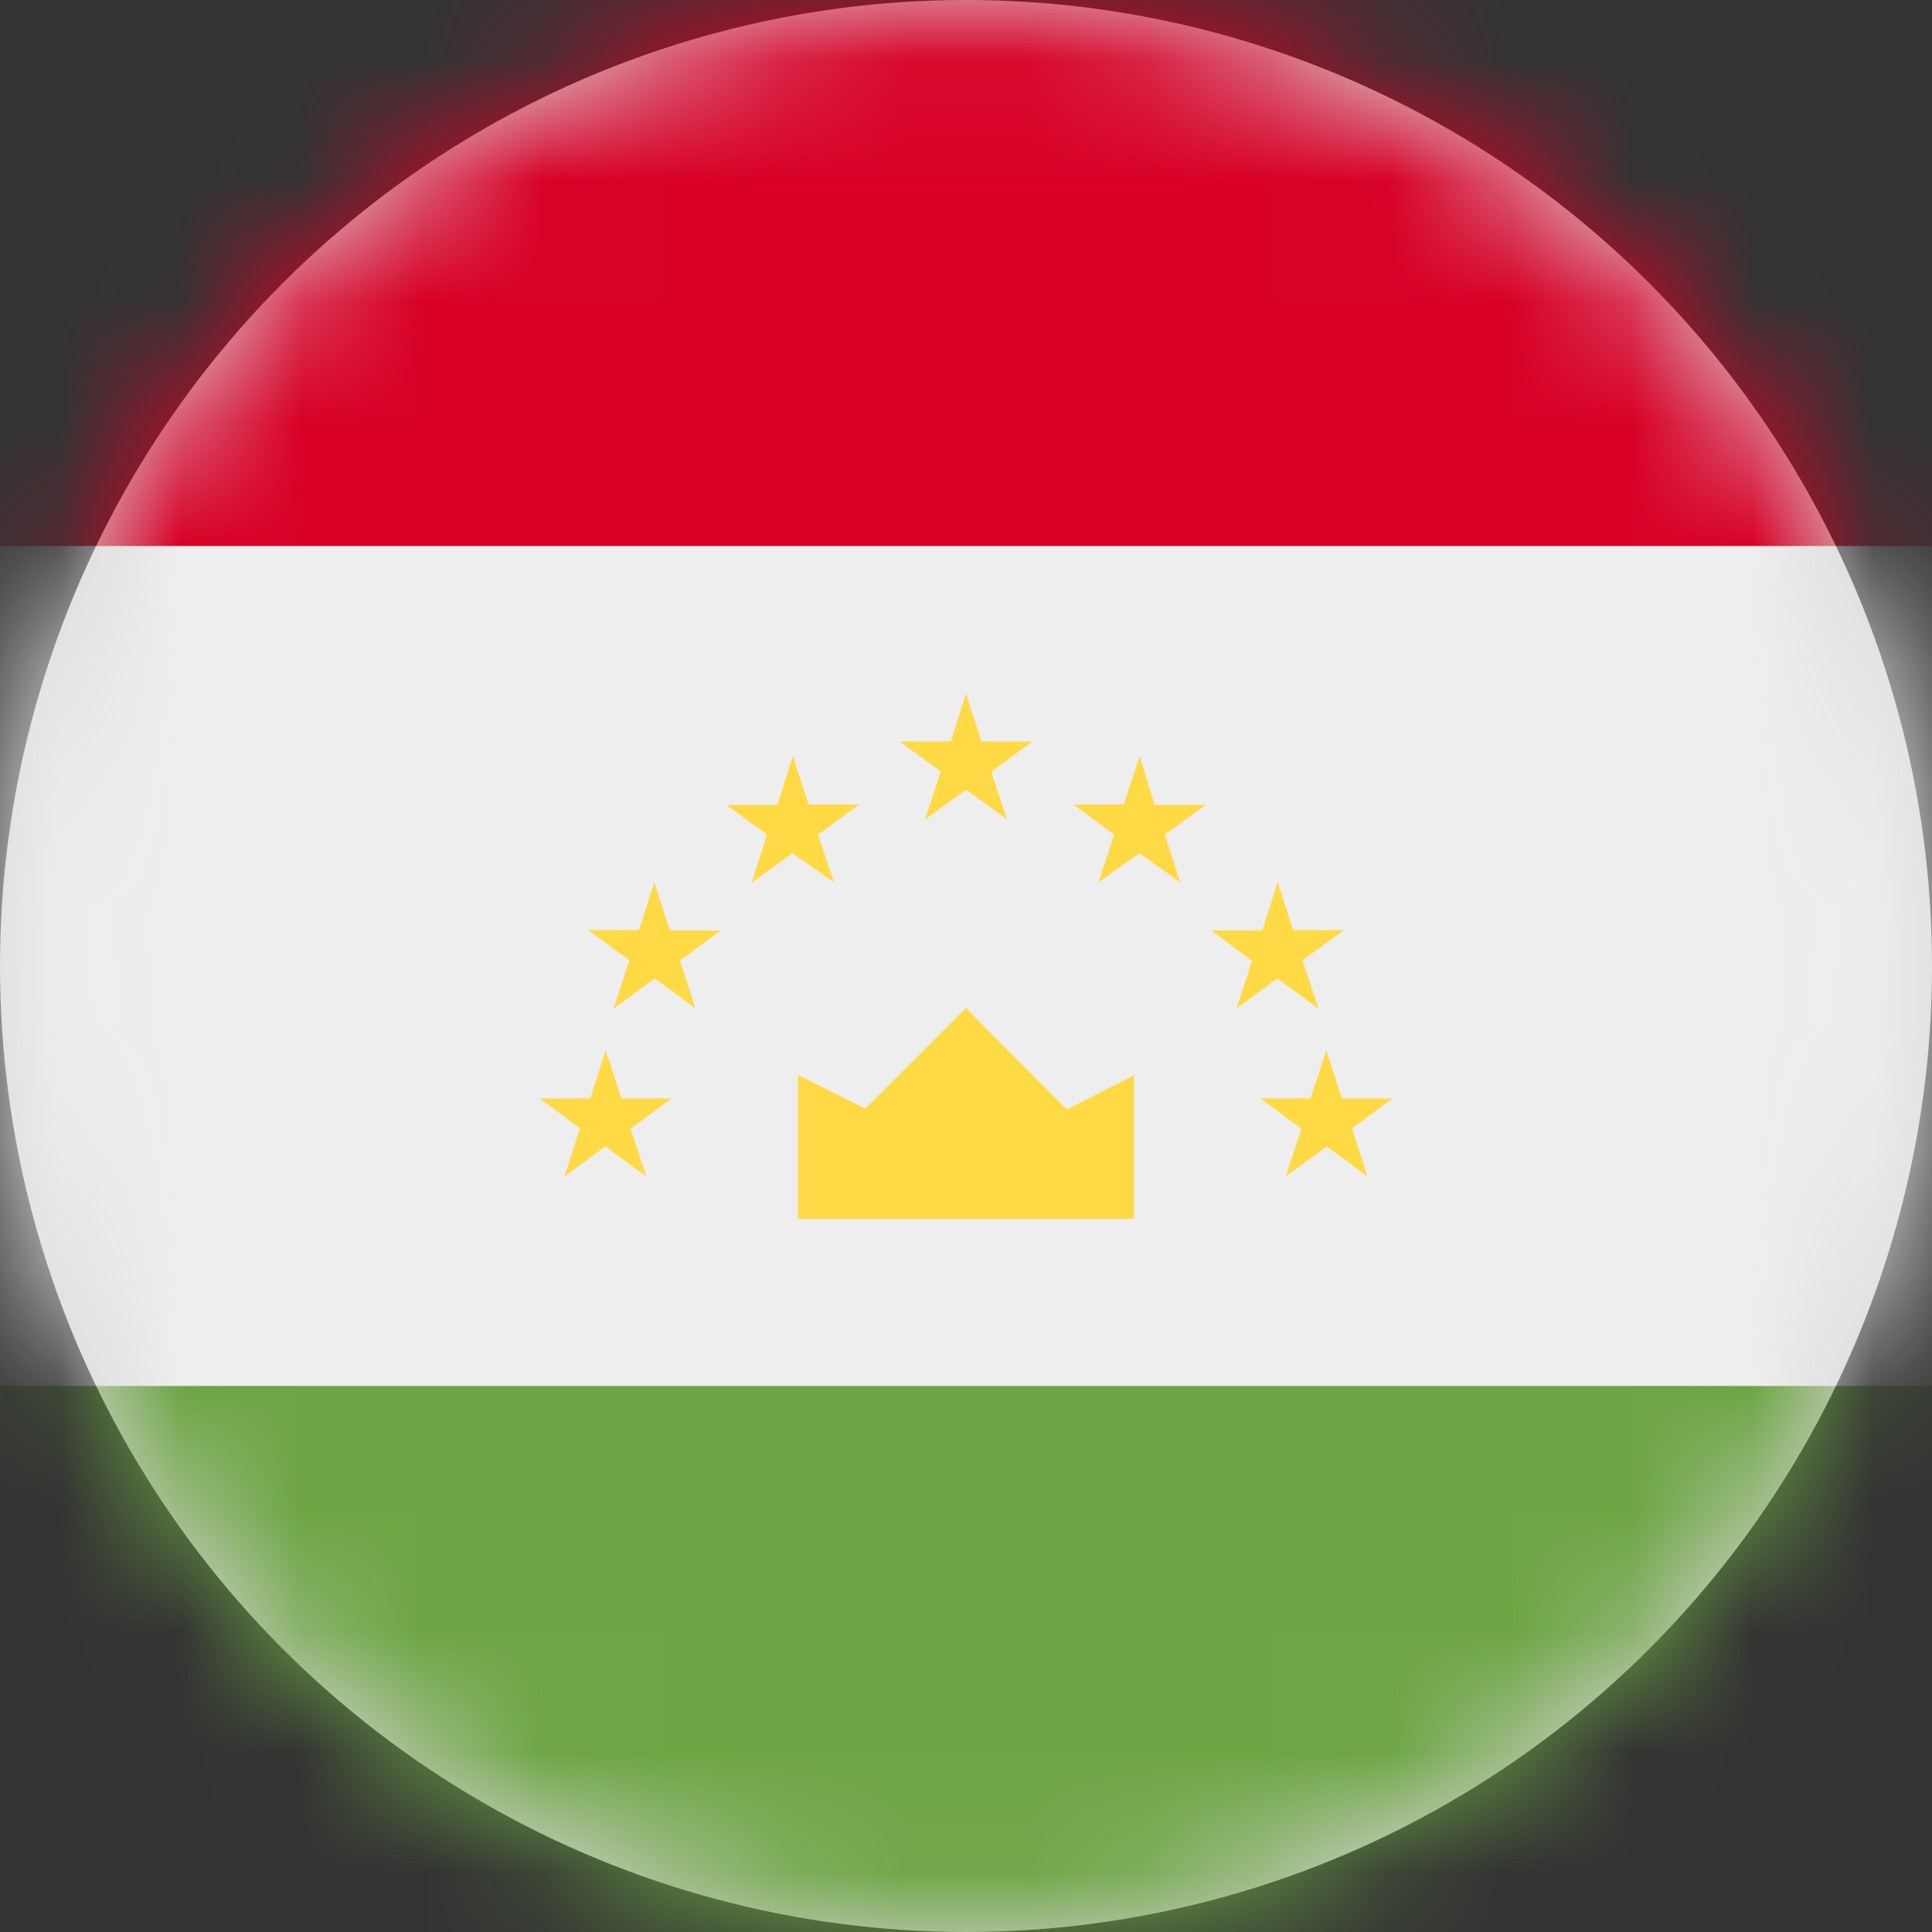 <?xml version="1.0" encoding="UTF-8"?>
<svg width="16px" height="16px" viewBox="0 0 16 16" version="1.1" xmlns="http://www.w3.org/2000/svg" xmlns:xlink="http://www.w3.org/1999/xlink">
    <rect x="0" y="0" width="16" height="16" fill="#333333" stroke="none"/>
    <title>tj_flag_16px</title>
    <defs>
        <circle id="path-1" cx="8" cy="8" r="8"></circle>
    </defs>
    <g id="Design-System" stroke="none" stroke-width="1" fill="none" fill-rule="evenodd">
        <g id="Flags-16x16" transform="translate(-251, -1555)">
            <g id="flag" transform="translate(251, 1555)">
                <mask id="mask-2" fill="white">
                    <use xlink:href="#path-1"></use>
                </mask>
                <use id="Mask" fill="#D8D8D8" xlink:href="#path-1"></use>
                <g id="tj" mask="url(#mask-2)" fill-rule="nonzero">
                    <polygon id="Path" fill="#EEEEEE" points="0 4.522 7.978 3.381 16 4.522 16 11.478 7.828 12.719 0 11.478"></polygon>
                    <polygon id="Path" fill="#D80027" points="0 0 16 0 16 4.522 0 4.522"></polygon>
                    <polygon id="Path" fill="#6DA544" points="0 11.478 16 11.478 16 16 0 16"></polygon>
                    <path d="M6.609,10.094 L9.391,10.094 L9.391,8.906 L8.834,9.188 L8,8.347 L7.166,9.181 L6.609,8.903 L6.609,10.094 Z M5.016,8.7 L5.147,9.097 L5.562,9.097 L5.222,9.347 L5.353,9.744 L5.013,9.494 L4.675,9.744 L4.803,9.344 L4.469,9.097 L4.888,9.097 L5.016,8.7 Z M5.419,7.306 L5.547,7.706 L5.969,7.706 L5.631,7.956 L5.759,8.35 L5.422,8.103 L5.081,8.353 L5.213,7.953 L4.872,7.703 L5.291,7.703 L5.419,7.306 Z M6.566,6.263 L6.697,6.662 L7.116,6.662 L6.775,6.912 L6.906,7.306 L6.562,7.066 L6.225,7.309 L6.353,6.912 L6.016,6.666 L6.438,6.666 L6.566,6.263 Z M10.984,8.7 L10.853,9.097 L10.438,9.097 L10.778,9.347 L10.647,9.744 L10.988,9.494 L11.325,9.744 L11.197,9.344 L11.531,9.097 L11.113,9.097 L10.984,8.7 Z M10.581,7.306 L10.453,7.706 L10.031,7.706 L10.369,7.956 L10.241,8.35 L10.578,8.103 L10.919,8.353 L10.787,7.953 L11.128,7.703 L10.709,7.703 L10.581,7.306 Z M9.438,6.263 L9.306,6.662 L8.887,6.662 L9.228,6.912 L9.097,7.306 L9.438,7.066 L9.775,7.309 L9.647,6.912 L9.984,6.666 L9.562,6.666 L9.438,6.263 Z M8,5.744 L8.128,6.141 L8.55,6.141 L8.209,6.391 L8.338,6.784 L8,6.541 L7.662,6.784 L7.791,6.388 L7.45,6.141 L7.875,6.141 L8,5.744 Z" id="Shape" fill="#FFDA44"></path>
                </g>
            </g>
        </g>
    </g>
</svg>